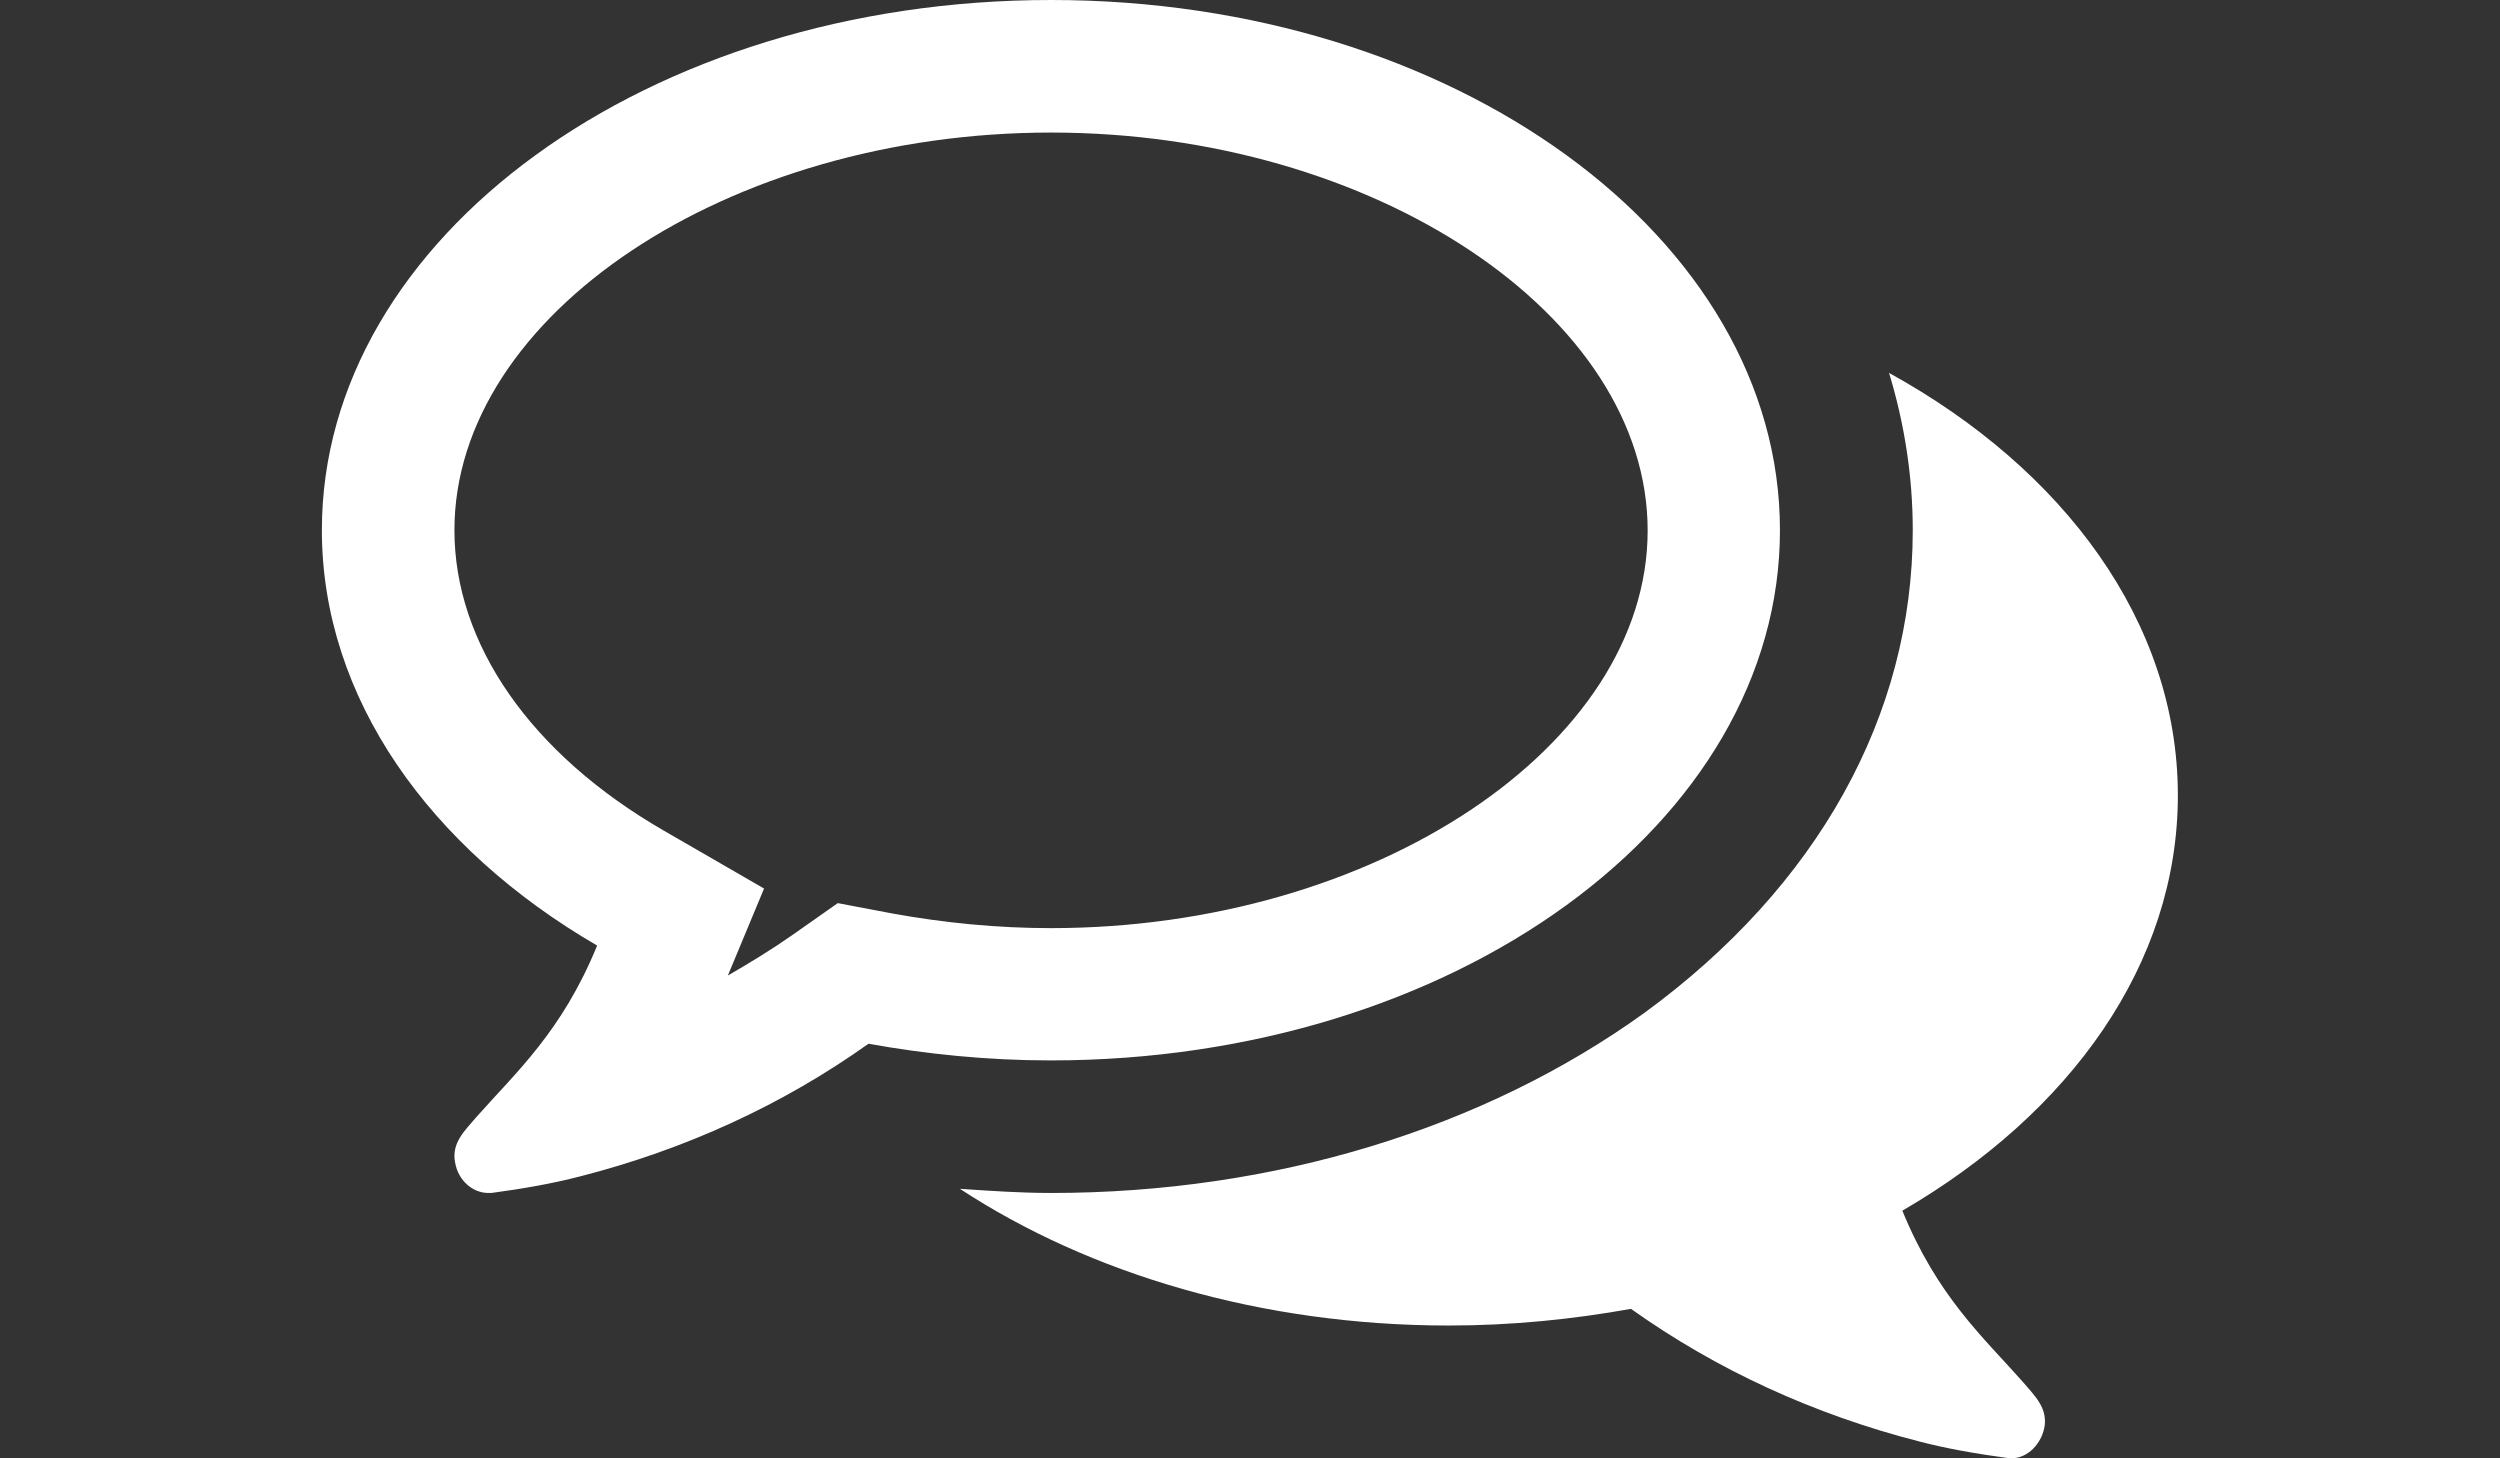 <?xml version="1.0" encoding="utf-8"?>
<!-- Generator: Adobe Illustrator 19.2.1, SVG Export Plug-In . SVG Version: 6.00 Build 0)  -->
<svg version="1.1" id="Слой_1" xmlns="http://www.w3.org/2000/svg" xmlns:xlink="http://www.w3.org/1999/xlink" x="0px" y="0px"
	 viewBox="0 0 960 560" style="enable-background:new 0 0 960 560;" xml:space="preserve">
<rect x="0" y="0" width="960" height="560" fill="#333333" stroke="none"/>
<style type="text/css">
	.st0{fill:#FFFFFF;}
</style>
<g>
	<path class="st0" d="M683.5,203.6c0,112.5-125.3,203.6-280,203.6c-24.3,0-47.7-2.4-70-6.4c-33,23.5-70.4,40.6-110.6,50.9
		c-10.7,2.8-22.3,4.8-34.2,6.4c-0.4,0-0.8,0-1.2,0c-6,0-11.5-4.8-12.7-11.5c-1.6-7.6,3.6-12.3,8-17.5c15.5-17.5,33-33,46.5-66
		C165,325.7,123.6,268,123.6,203.6C123.6,91.1,248.9,0,403.6,0S683.5,91.1,683.5,203.6z M174.5,203.6c0,43.7,29.4,85.9,80.3,115.3
		l38.6,22.3l-13.9,33.4c8.3-4.8,16.7-9.9,24.7-15.5l17.5-12.3l21.1,4c19.9,3.6,40.2,5.6,60.8,5.6c124.1,0,229.1-70,229.1-152.7
		S527.6,50.9,403.6,50.9S174.5,120.9,174.5,203.6z M777,530.9c4.4,5.2,9.5,9.9,8,17.5c-1.6,7.2-7.6,12.3-13.9,11.5
		c-11.9-1.6-23.5-3.6-34.2-6.4c-40.2-10.3-77.6-27.4-110.6-50.9c-22.3,4-45.7,6.4-70,6.4c-72,0-138-19.9-187.7-52.5
		c11.5,0.8,23.5,1.6,35,1.6c85.5,0,166.2-24.7,227.9-69.2c66.4-48.5,103-114.1,103-185.3c0-20.7-3.2-41-9.1-60.4
		c67.2,37,110.9,95.8,110.9,162.2c0,64.8-41.4,122.1-105.8,159.5C744,497.9,761.5,513.4,777,530.9z"/>
</g>
</svg>
